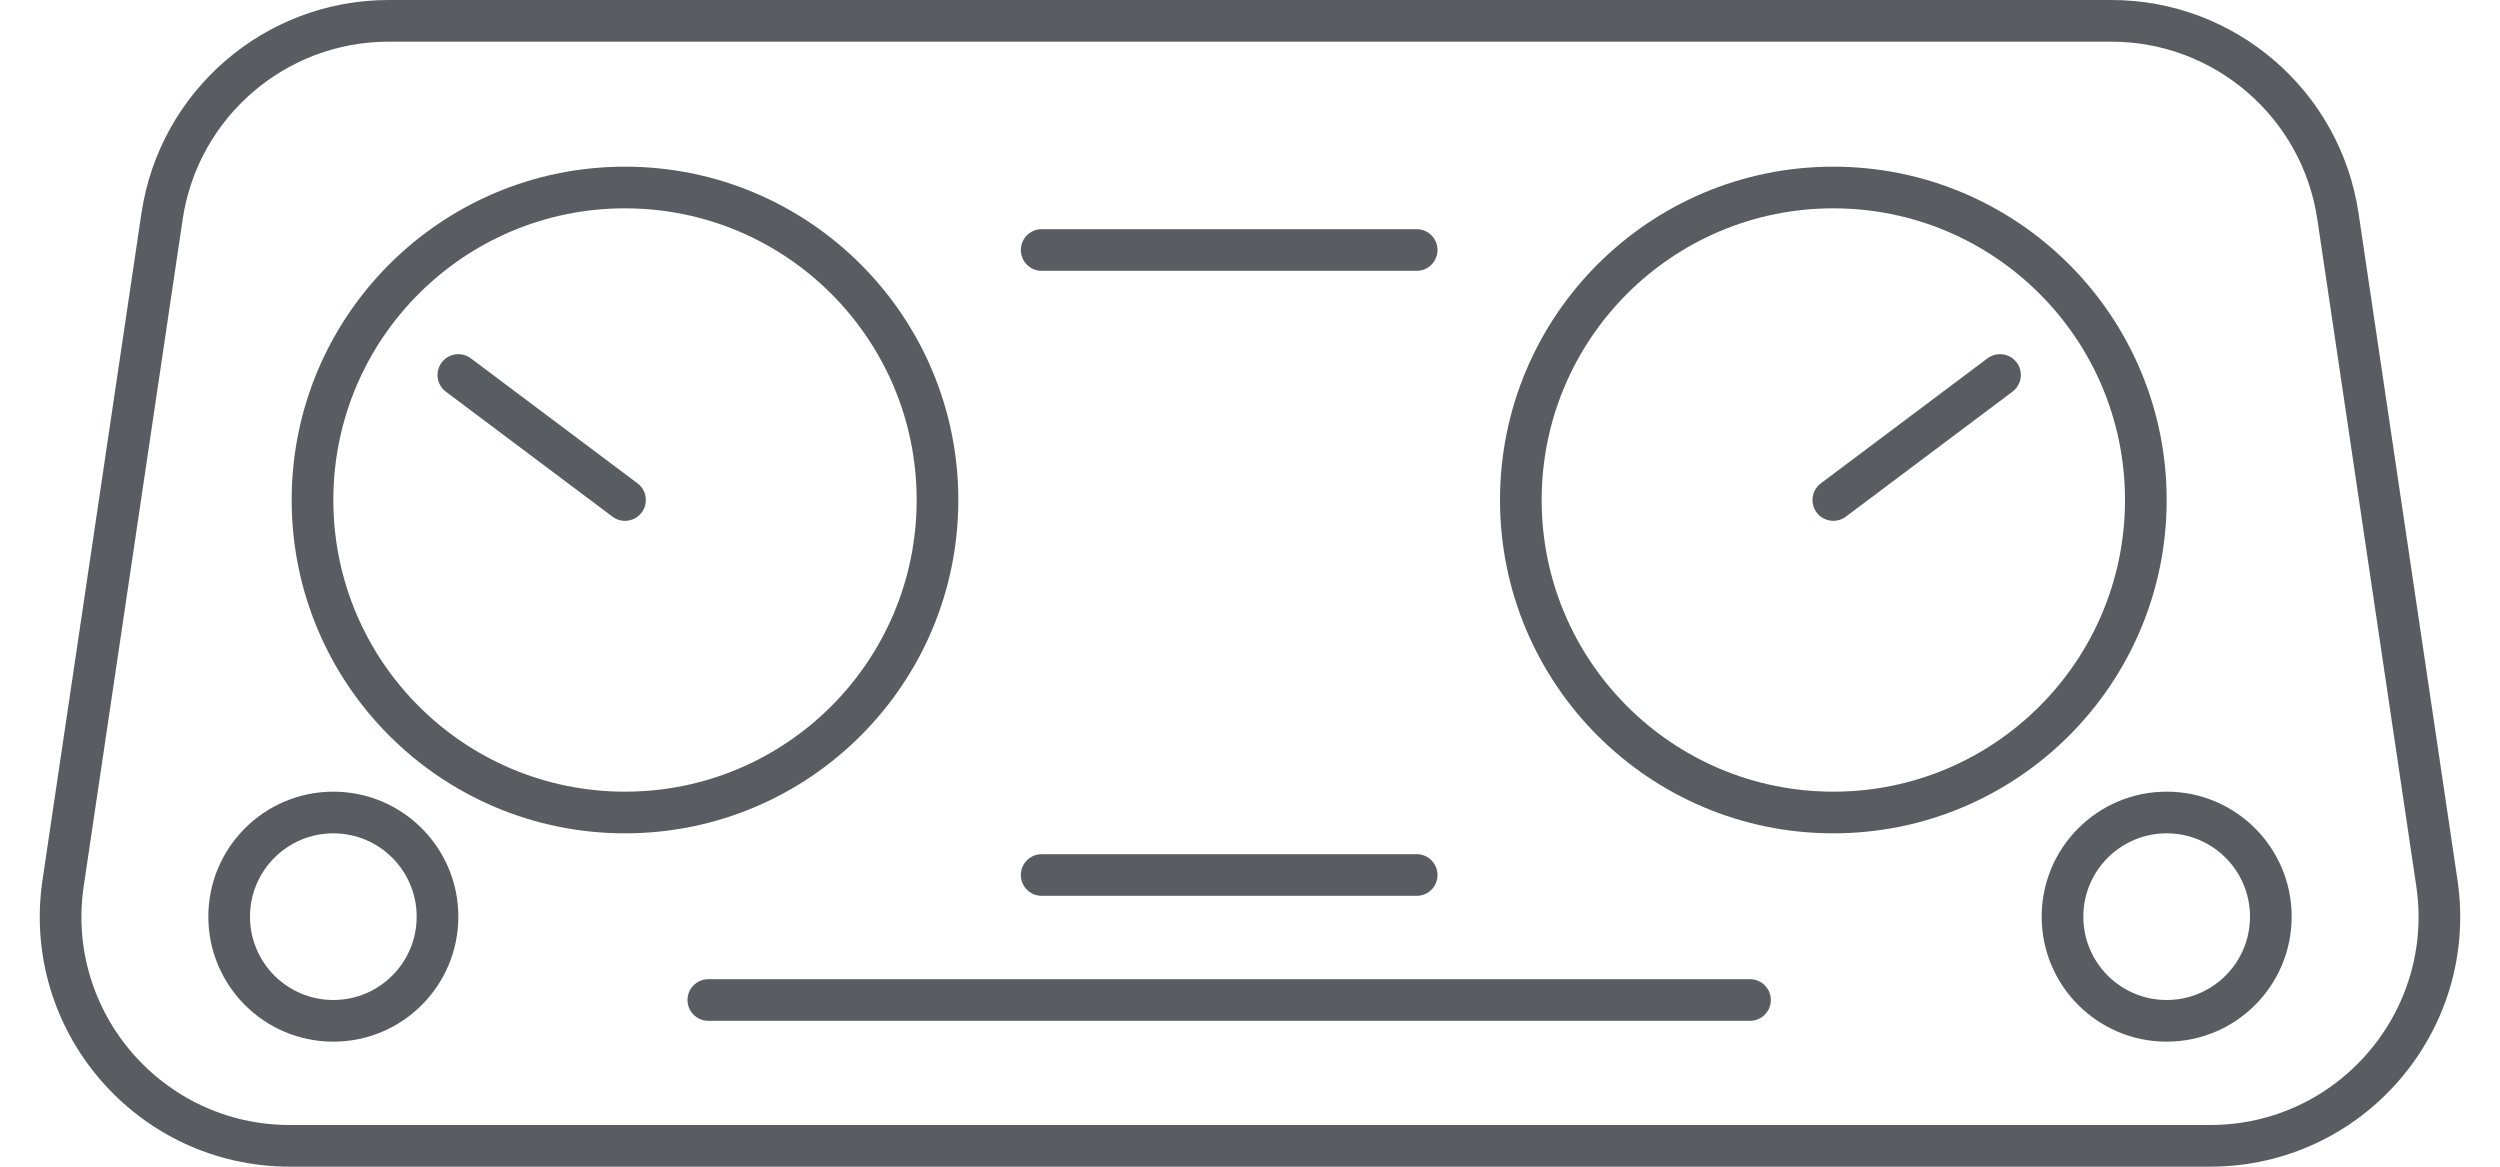 <svg xmlns="http://www.w3.org/2000/svg" width="60" height="28" viewBox="0 0 60 28" fill="none">
  <path d="M3.889 5.193C4.289 2.497 6.604 0.5 9.329 0.5H50.671C53.396 0.5 55.711 2.497 56.111 5.193L58.485 21.193C58.978 24.515 56.403 27.5 53.044 27.5H6.956C3.597 27.5 1.022 24.515 1.515 21.193L3.889 5.193Z" stroke="#595C61"/>
  <circle cx="44" cy="12" r="7.5" stroke="#595C61"/>
  <circle cx="15" cy="12" r="7.5" stroke="#595C61"/>
  <circle cx="8" cy="22" r="2.5" stroke="#595C61"/>
  <circle cx="52" cy="22" r="2.5" stroke="#595C61"/>
  <path d="M44 12L48 9" stroke="#595C61" stroke-linecap="round"/>
  <path d="M15 12L11 9" stroke="#595C61" stroke-linecap="round"/>
  <path d="M25 21H34" stroke="#595C61" stroke-linecap="round"/>
  <path d="M25 6H34" stroke="#595C61" stroke-linecap="round"/>
  <path d="M17 24H42" stroke="#595C61" stroke-linecap="round"/>
</svg>